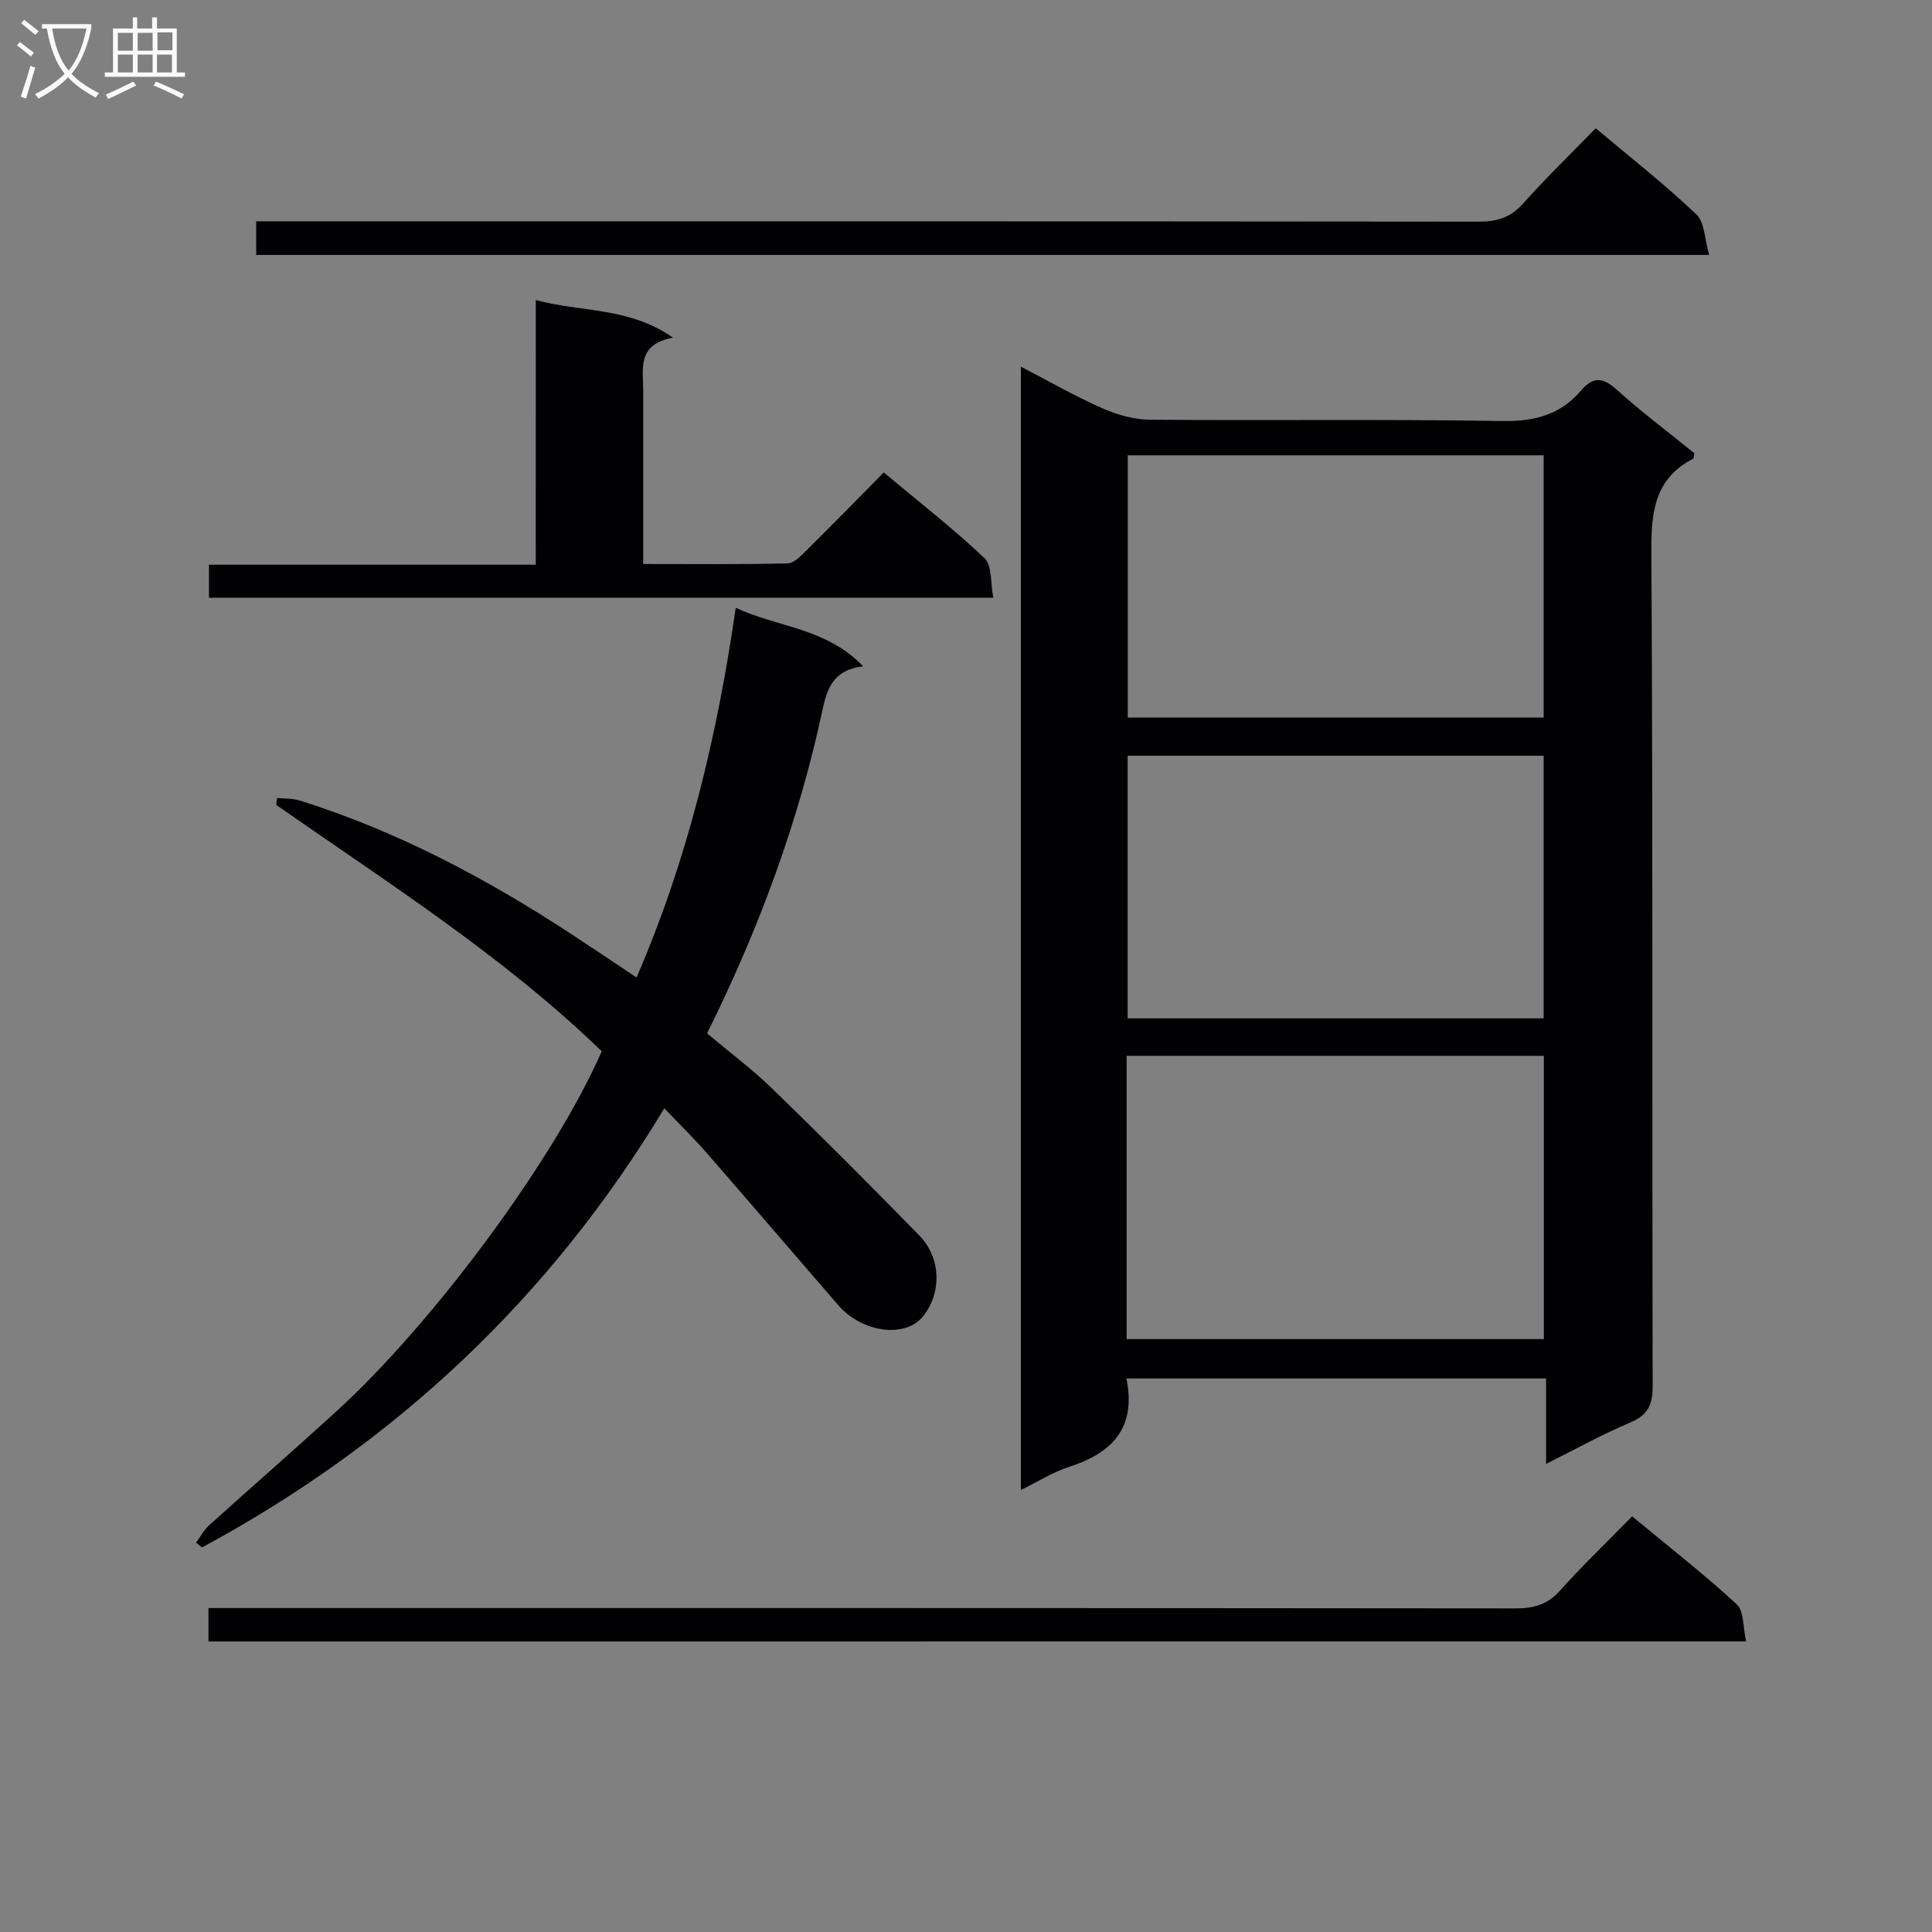 <svg enable-background="new 0 0 400 400" viewBox="0 0 400 400" xmlns="http://www.w3.org/2000/svg"><rect x="0" y="0" width="400" height="400" fill="#808080" stroke="none"/><g fill="#010104"><path d="m233.22 285.4c2.1 10.42-3.1 15.47-11.96 18.33-3.26 1.05-6.23 2.96-9.9 4.76 0-77.69 0-154.81 0-232.58 5.69 2.95 11.11 6.07 16.8 8.59 3.07 1.36 6.6 2.37 9.93 2.4 24.32.2 48.64-.14 72.95.27 6.68.11 12.03-1.3 16.31-6.33 2.48-2.91 4.5-2.76 7.37-.17 5.17 4.67 10.77 8.86 16.08 13.17-.12.58-.08 1.04-.24 1.12-7.95 4.12-8.71 10.92-8.66 19.14.33 57.63.13 115.26.27 172.89.01 3.88-1.01 6-4.67 7.54-5.76 2.43-11.25 5.49-17.4 8.56 0-6.16 0-11.72 0-17.69-29.08 0-57.76 0-86.88 0zm86.42-8.16c0-19.74 0-39.14 0-58.64-28.97 0-57.64 0-86.38 0v58.64zm-86.15-182.97v54.29h86.11c0-18.28 0-36.19 0-54.29-28.79 0-57.24 0-86.11 0zm86.11 116.57c0-18.41 0-36.31 0-54.37-28.89 0-57.44 0-86.13 0v54.37z"/><path d="m137.54 229.46c-23.84 39.55-55.88 69.41-95.71 90.92-.41-.33-.82-.67-1.23-1 .88-1.19 1.58-2.57 2.66-3.55 8.77-7.92 17.69-15.68 26.41-23.65 20.42-18.66 45.28-52.46 54.91-74.52-20.35-19.71-44.26-34.86-67.4-51.02.06-.48.12-.96.19-1.43 1.58.17 3.25.07 4.73.54 20.14 6.33 38.59 16.11 56.18 27.64 4.41 2.89 8.79 5.84 13.51 8.99 10.66-24.65 16.7-50.05 20.54-76.55 8.57 4.06 18.65 4.08 26.38 12.12-5.81.69-7.36 4.1-8.35 8.72-4.97 23.33-13.18 45.55-23.97 67.28 4.47 3.76 9.27 7.35 13.54 11.48 10.28 9.97 20.4 20.11 30.4 30.36 4.58 4.69 4.66 12 .7 16.83-3.65 4.46-12.52 3.3-17.44-2.36-9.05-10.43-18.03-20.94-27.1-31.35-2.62-3.02-5.48-5.81-8.95-9.45z"/><path d="m110.93 62.12c9.43 2.58 19.17 1.36 28.42 7.79-7.53 1.37-6.19 6.45-6.18 10.97.01 11.78 0 23.57 0 35.89 10.34 0 20.13.11 29.9-.13 1.34-.03 2.8-1.61 3.94-2.73 5.31-5.25 10.53-10.59 15.96-16.09 7.29 6.1 14.38 11.6 20.87 17.75 1.59 1.51 1.2 5.1 1.81 8.18-54.56 0-108.31 0-162.39 0 0-2.11 0-4.17 0-6.83h67.66c.01-18.48.01-36.38.01-54.8z"/><path d="m43.16 339.85c0-2.31 0-4.27 0-6.92h6.38c88.1 0 176.21-.02 264.31.07 3.75 0 6.57-.81 9.15-3.7 4.65-5.19 9.69-10.02 14.91-15.36 7.55 6.26 14.87 11.96 21.67 18.22 1.52 1.4 1.26 4.74 1.93 7.68-106.48.01-212.16.01-318.35.01z"/><path d="m53.04 52.78c0-2.26 0-4.21 0-6.96h6.28c82.27 0 164.55-.02 246.82.07 3.75 0 6.56-.8 9.15-3.7 4.76-5.33 9.91-10.32 15.09-15.64 7.25 6.11 14.33 11.66 20.82 17.82 1.75 1.66 1.72 5.19 2.66 8.41-100.84 0-200.54 0-300.82 0z"/></g><path d="m6.4 11.7c-1-.8-1.9-1.6-2.9-2.3l.6-.7c.9.7 1.9 1.4 2.9 2.2zm-2.1 8.3c.7-2.1 1.4-4.2 2-6.4.2.1.6.3 1 .4-.7 2.3-1.3 4.4-1.9 6.4zm3-12.8c-1.1-.9-2.1-1.7-2.9-2.4l.6-.7c1 .8 2 1.5 3 2.4zm1.4-1.3v-.9h10.2v.9c-.9 4.2-2.3 7.3-4.1 9.4 1.3 1.4 3.2 2.7 5.7 4-.2.2-.4.5-.7.9-2.5-1.4-4.4-2.7-5.7-4.2-1.4 1.5-3.5 3-6.1 4.4 0 0 0 0-.1-.1-.3-.4-.5-.7-.7-.8 2.7-1.3 4.7-2.8 6.2-4.2-1.8-2.2-3-5.3-3.7-9.4zm9.2 0h-7.1c.6 3.8 1.7 6.7 3.4 8.7 1.7-2 2.9-4.8 3.7-8.7z" fill="#fbfafa"/><path d="m31.6 3.6h.9v2.3h4.1v9.1h1.7v.9h-16.6v-.9h1.7v-9.1h4.1v-2.3h.9v2.3h3.1v-2.3zm-4 13.3.6.8c-1.9.9-3.8 1.9-5.8 2.8-.2-.3-.3-.6-.5-.9 2-.9 3.9-1.8 5.7-2.7zm-3.2-10.1v3.7h3.1v-3.7zm0 4.5v3.7h3.1v-3.7zm4.1-4.5v3.7h3.1v-3.7zm0 4.5v3.7h3.1v-3.7zm9.1 9.1c-2.1-1.1-4.1-2-5.8-2.7l.5-.8c2.2.9 4.1 1.8 5.8 2.6zm-1.9-13.7h-3.1v3.7h3.1v-3.6zm-3.2 4.6v3.7h3.1v-3.7z" fill="#fbfafa"/></svg>